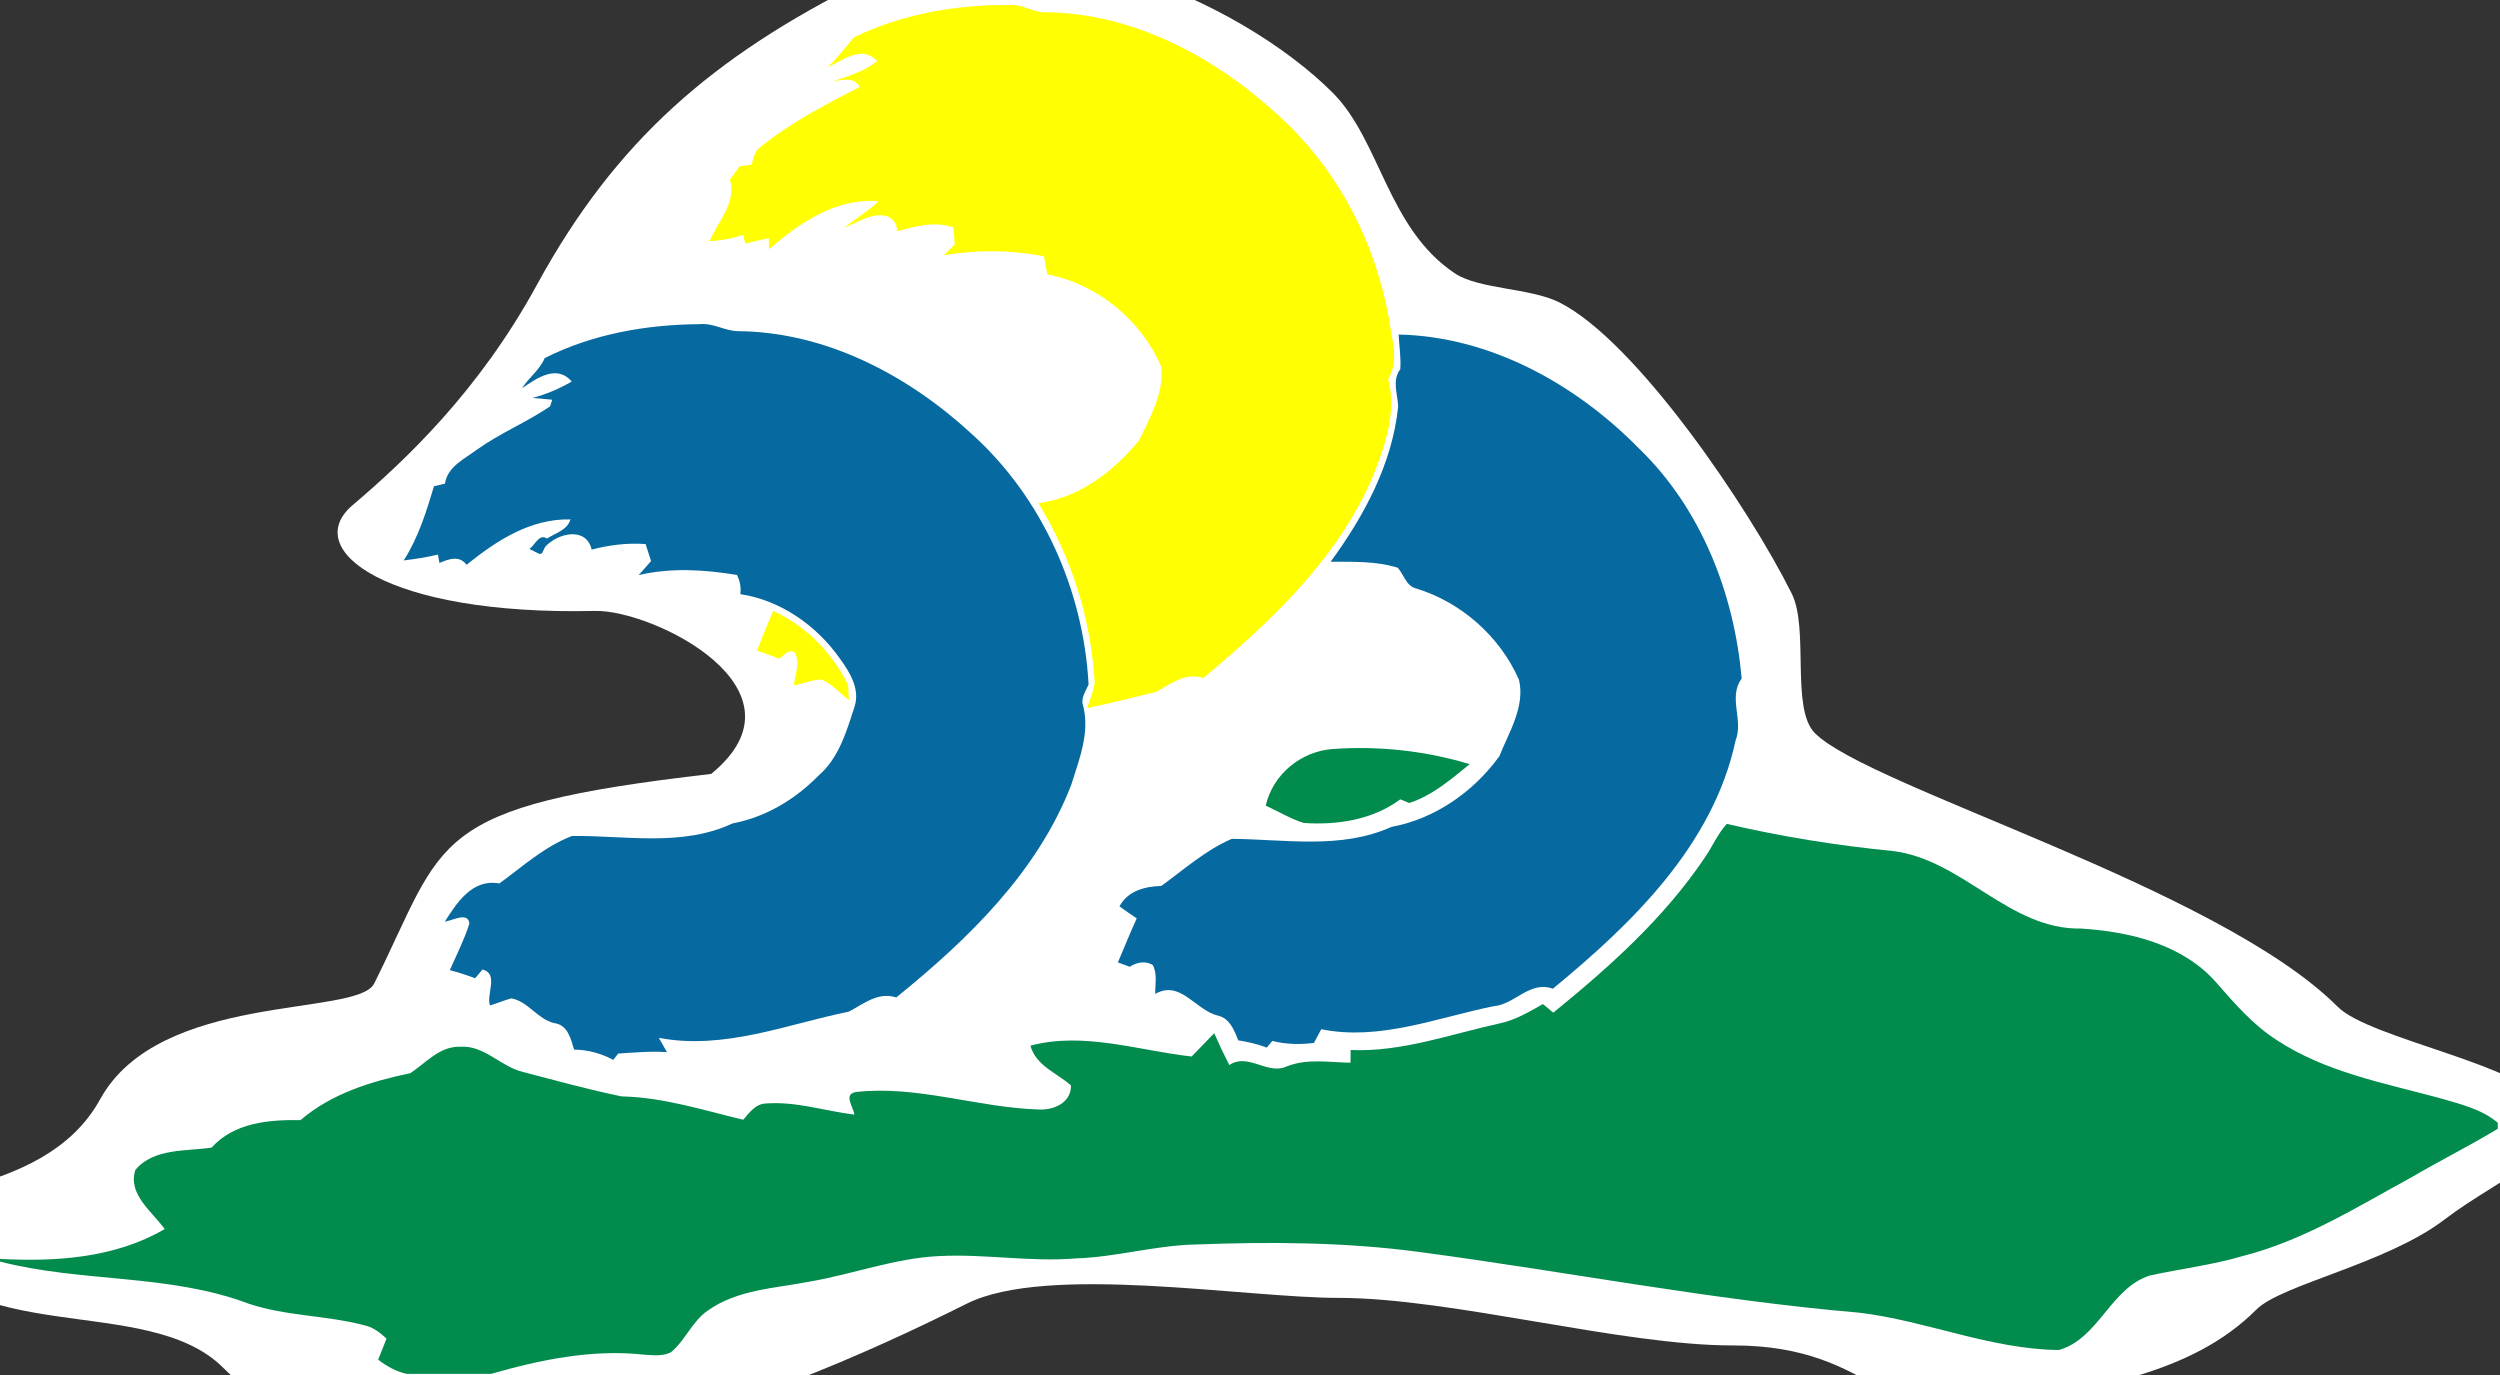 <?xml version="1.0" encoding="UTF-8"?>
<svg xmlns="http://www.w3.org/2000/svg" xmlns:xlink="http://www.w3.org/1999/xlink" width="340pt" height="187pt" viewBox="0 0 340 187" version="1.1">
<rect x="0" y="0" width="340" height="187" fill="#333333" stroke="none"/>
<g id="surface1">
<path style=" stroke:none;fill-rule:nonzero;fill:rgb(100%,100%,100%);fill-opacity:1;" d="M 96.715 105.254 C 110.824 93.75 88.801 82.906 80.914 83.086 C 52.5 83.73 40.844 74.75 47.945 68.711 C 55.047 62.676 65.105 53.25 73.012 38.75 C 83.777 19.012 97.035 7.711 117.258 -2.422 C 139.129 -13.379 168.695 0.039 181.254 12.621 C 187.723 19.105 188.711 31.062 197.844 37.164 C 201.133 39.363 208.105 39.141 212.066 41.125 C 222.496 46.352 237.84 69.027 243.668 80.711 C 246.066 85.52 243.512 96.391 246.828 99.711 C 254.168 107.066 301.734 120.688 317.934 136.926 C 322.324 141.324 343.633 144.883 346.379 150.383 C 349.684 157.012 340.316 159.867 332.434 165.871 C 324.555 171.879 310.262 174.699 306.875 178.094 C 297.781 187.207 284.535 188.441 272.109 191.555 C 256.648 195.426 255.629 182.957 235.68 182.98 C 220.508 182.996 197.387 176.512 182.043 176.512 C 169.27 176.512 142.375 171.844 131.477 177.301 C 104.277 190.934 55.199 210.91 30.348 186.012 C 19.965 175.605 -5.109 183.82 -13.105 167.801 C -16.781 160.43 5.578 164.113 13.625 149.492 C 21.715 134.793 48.598 138.352 50.891 133.758 C 60.719 114.059 57.898 109.73 96.715 105.254 Z M 96.715 105.254 "/>
<path style=" stroke:none;fill-rule:nonzero;fill:rgb(100%,100%,0.392%);fill-opacity:1;" d="M 116.125 5.082 C 122.699 1.883 130.129 0.605 137.402 0.688 C 138.988 0.566 140.34 1.59 141.895 1.664 C 153.914 1.68 165.176 7.68 173.852 15.688 C 181.906 22.945 187.152 33.051 188.961 43.707 C 189.309 46.305 190.293 49.117 188.797 51.523 C 190.012 56.145 188.297 60.812 186.594 65.07 C 181.785 76.148 172.746 84.598 163.66 92.207 C 161.25 91.418 159.25 92.957 157.281 94.082 C 154.156 94.848 151.023 95.648 147.859 96.293 C 148.184 95.156 148.703 94.074 148.879 92.902 C 148.402 84.27 145.738 75.785 141.215 68.422 C 146.758 67.742 151.438 64.098 154.895 59.914 C 156.398 56.797 158.293 53.488 157.938 49.906 C 155.227 43.535 149.254 38.625 142.445 37.324 C 142.273 36.5 142.113 35.684 141.98 34.852 C 137.48 33.98 132.852 33.941 128.34 34.715 C 128.836 34.223 129.344 33.73 129.848 33.246 C 129.801 32.664 129.703 31.508 129.66 30.926 C 127.137 30.023 124.457 30.781 121.98 31.461 C 122.078 30.312 121.18 29.375 120.051 29.289 C 118.148 29.117 116.523 30.336 114.809 30.961 C 116.352 29.746 118.051 28.73 119.484 27.371 C 113.707 26.871 108.742 30.32 104.574 33.891 C 104.574 33.512 104.559 32.762 104.551 32.391 C 103.48 32.613 102.414 32.859 101.359 33.133 C 101.289 32.84 101.148 32.25 101.078 31.953 C 99.594 32.438 98.051 32.727 96.496 32.793 C 97.637 30.113 100.195 27.543 99.273 24.434 C 99.707 23.828 100.145 23.223 100.582 22.617 C 100.996 22.559 101.828 22.445 102.242 22.391 C 102.438 21.402 102.688 20.371 103.629 19.828 C 107.684 16.582 112.328 14.191 116.918 11.816 C 116.102 10.355 114.539 10.91 113.234 11.059 C 115.34 10.348 117.559 9.758 119.293 8.289 C 117.113 6.051 114.719 8.215 112.555 9.125 C 113.883 7.906 114.969 6.461 116.125 5.082 Z M 116.125 5.082 "/>
<path style=" stroke:none;fill-rule:nonzero;fill:rgb(100%,100%,0.392%);fill-opacity:1;" d="M 105.148 83.082 C 109.594 85.102 113.227 88.809 115.348 93.199 C 115.367 93.703 115.422 94.719 115.453 95.23 C 114.23 94.266 113.156 93.031 111.707 92.402 C 110.426 92.48 109.215 92.957 107.973 93.219 C 108.086 91.723 108.93 90.043 108.008 88.645 C 107.109 88.312 106.613 89.195 105.965 89.59 C 104.973 89.188 103.969 88.816 102.949 88.5 C 103.645 86.684 104.371 84.875 105.148 83.082 Z M 105.148 83.082 "/>
<path style=" stroke:none;fill-rule:nonzero;fill:rgb(2.353%,41.176%,62.745%);fill-opacity:1;" d="M 74.078 48.703 C 80.57 45.418 87.945 44.133 95.176 44.086 C 97.004 43.898 98.594 45.02 100.391 45.039 C 112.32 45.141 123.492 51.031 132.113 58.98 C 141.715 67.605 147.348 80.238 148.047 93.078 C 147.68 94.008 146.914 94.969 147.316 96.027 C 148.238 99.641 146.773 103.273 145.707 106.691 C 141.117 118.613 131.613 127.785 121.891 135.652 C 119.414 134.863 117.504 136.496 115.453 137.578 C 106.938 139.328 98.422 142.836 89.598 141.145 C 89.867 141.633 90.426 142.602 90.707 143.094 C 88.496 142.934 86.277 143.148 84.07 143.285 C 83.914 143.496 83.582 143.926 83.414 144.145 C 81.762 143.277 79.957 142.754 78.078 142.754 C 77.633 141.285 77.219 139.387 75.391 139.145 C 73.094 138.625 71.828 136.18 69.523 135.773 C 68.551 136.059 67.609 136.453 66.633 136.738 C 66.113 135.16 67.863 132.465 65.629 131.844 C 65.371 132.148 64.867 132.738 64.617 133.039 C 63.484 132.617 62.34 132.246 61.176 131.938 C 62.098 129.84 63.152 127.797 63.832 125.613 C 63.691 123.941 61.508 125.219 60.496 125.34 C 62.164 122.707 64.27 119.477 67.91 120.152 C 71.078 117.844 74.113 115.082 77.805 113.691 C 85.082 113.613 92.754 115.203 99.645 111.98 C 104.129 111.133 108.145 108.719 111.324 105.477 C 114.086 103.105 115.129 99.461 116.215 96.117 C 117 93.719 115.582 91.441 114.238 89.582 C 111.074 85.082 106.176 81.633 100.688 80.805 C 100.801 79.891 100.641 79.02 100.227 78.195 C 95.809 77.461 91.258 77.184 86.863 78.211 C 87.43 77.578 87.98 76.934 88.547 76.305 C 88.293 75.535 88.043 74.762 87.801 73.992 C 85.324 73.809 82.855 74.121 80.465 74.746 C 79.715 71.547 75.805 72.523 74.152 74.355 C 74.031 74.59 73.805 75.051 73.691 75.277 L 73.352 75.336 C 73.012 75.172 72.34 74.824 72 74.656 C 72.754 74.156 73.312 72.516 74.387 73.242 C 75.52 72.508 77.172 72.094 77.578 70.641 C 72.145 70.504 67.5 73.551 63.449 76.812 C 62.461 75.473 61.012 76.039 59.766 76.562 L 59.559 75.422 C 58.035 75.797 56.473 76.027 54.91 76.215 C 56.895 73.105 57.977 69.609 59.023 66.125 C 59.395 66.039 60.148 65.867 60.52 65.773 C 60.852 63.445 63.184 62.418 64.867 61.145 C 68.016 58.906 71.633 57.418 74.816 55.262 L 75.109 54.359 C 74.211 54.27 73.312 54.195 72.41 54.117 C 74.297 53.633 76.078 52.855 77.762 51.887 C 75.699 49.504 72.996 51.441 70.996 52.801 C 71.926 51.348 73.391 50.312 74.078 48.703 Z M 74.078 48.703 "/>
<path style=" stroke:none;fill-rule:nonzero;fill:rgb(2.353%,41.176%,62.745%);fill-opacity:1;" d="M 190.215 45.496 C 202.703 45.766 214.336 52.258 222.941 61.031 C 231.355 69.18 235.855 80.723 236.867 92.273 C 234.98 94.875 237.156 97.895 236.039 100.715 C 232.988 114.938 221.996 125.582 211.188 134.465 C 208.039 133.328 206.031 136.613 203.102 136.852 C 195.402 138.41 187.664 141.582 179.691 139.977 C 179.352 140.598 179.02 141.219 178.695 141.84 C 176.793 142.082 174.891 142.035 173.035 141.566 C 172.848 141.793 172.469 142.246 172.281 142.473 C 171.027 141.996 169.719 141.695 168.398 141.484 C 167.855 140.098 167.246 138.488 165.613 138.117 C 162.602 137.398 160.512 133.207 157.113 135.176 C 157.09 133.859 157.43 132.438 156.766 131.227 C 155.77 130.645 154.562 130.863 153.656 131.484 C 153.25 131.332 152.434 131.035 152.035 130.887 C 152.879 128.887 153.703 126.875 154.594 124.895 C 153.801 124.363 153.008 123.828 152.246 123.266 C 153.406 121.133 155.68 120.566 157.938 120.484 C 161.047 118.238 163.969 115.605 167.531 114.082 C 174.754 114.145 182.395 115.551 189.234 112.457 C 195.152 111.367 200.422 107.676 203.918 102.836 C 205.223 99.551 207.441 96.109 206.582 92.449 C 203.992 86.555 198.723 81.895 192.562 80.02 C 191.227 79.688 190.926 78.137 190.094 77.215 C 187.16 76.281 184.012 76.418 180.969 76.395 C 185.535 70.148 189.371 63.051 190.156 55.238 C 190.066 53.543 189.289 51.734 190.441 50.215 C 190.547 48.633 190.293 47.059 190.215 45.496 Z M 190.215 45.496 "/>
<path style=" stroke:none;fill-rule:nonzero;fill:rgb(0.392%,54.51%,30.196%);fill-opacity:1;" d="M 172.137 109.566 C 173.117 105.309 176.914 102.184 181.238 101.867 C 187.484 101.414 193.898 102.109 199.871 103.926 C 197.355 105.988 194.797 108.184 191.656 109.211 C 191.355 109.09 190.746 108.832 190.441 108.707 C 186.699 111.496 181.867 112.238 177.309 111.922 C 175.496 111.359 173.859 110.348 172.137 109.566 Z M 172.137 109.566 "/>
<path style=" stroke:none;fill-rule:nonzero;fill:rgb(0.392%,54.51%,30.196%);fill-opacity:1;" d="M 234.844 112.047 C 242.289 113.789 249.844 114.992 257.445 115.742 C 266.934 116.906 273.223 126.461 283.043 126.285 C 289.703 126.711 296.91 128.434 301.469 133.691 C 303.938 136.512 306.43 139.395 309.617 141.438 C 316.234 145.801 324.164 147.277 331.695 149.312 C 334.465 150.137 337.426 150.773 339.699 152.695 L 339.699 153.512 C 335.902 155.816 331.922 157.793 328.09 160.039 C 320.621 164.117 313.277 168.73 304.949 170.84 C 300.82 172.059 296.535 172.551 292.344 173.48 C 287.016 175.207 285.445 182.023 280.023 183.602 C 270.73 183.512 262.027 179.633 252.879 178.527 C 232.828 176.816 213.051 172.938 193.121 170.281 C 182.918 168.906 172.59 168.867 162.316 169.262 C 156.965 169.41 151.77 170.961 146.426 171.137 C 140.168 171.668 133.93 170.5 127.672 170.828 C 121.656 171.121 115.973 173.301 110.078 174.305 C 105.406 175.215 100.293 175.371 96.27 178.234 C 94.125 179.684 93.215 182.293 91.242 183.914 C 90.102 184.48 88.82 184.309 87.605 184.238 C 80.57 183.461 73.52 184.914 66.785 186.848 L 55.309 186.848 C 53.875 186.531 52.586 185.805 51.43 184.918 C 51.711 184.207 52.285 182.77 52.57 182.051 C 51.703 181.266 50.758 180.488 49.574 180.246 C 44.395 178.867 38.922 179.012 33.82 177.301 C 22.984 173.211 11.105 174.441 0 171.574 L 0 171.211 C 7.586 171.621 15.703 171.09 22.398 167.148 C 20.699 164.781 17.324 162.398 18.41 159.109 C 20.895 156.121 25.297 156.598 28.777 156.074 C 31.832 152.672 36.582 152.262 40.863 152.34 C 45.074 148.723 50.48 147.066 55.801 145.953 C 57.938 144.547 59.801 142.254 62.602 142.359 C 65.887 142.133 68.113 145.09 71.156 145.797 C 75.594 146.953 80.039 148.184 84.531 149.109 C 90.207 149.23 95.613 150.977 101.078 152.285 C 101.934 151.309 102.777 150.086 104.227 150.07 C 108.273 149.773 112.207 151.098 116.199 151.59 C 116.055 150.516 114.629 148.805 116.426 148.512 C 124.723 147.582 132.867 150.605 141.133 150.887 C 143.195 151.043 145.699 150.039 145.648 147.617 C 143.715 145.902 140.891 144.949 140.137 142.211 C 147.383 140.273 154.828 142.883 162.066 143.684 C 163.094 142.625 164.113 141.566 165.133 140.516 C 165.773 141.977 166.453 143.426 167.184 144.848 C 169.727 143.125 172.371 146.242 174.98 145.039 C 177.762 143.918 180.766 144.484 183.664 144.531 C 183.672 144.102 183.68 143.23 183.688 142.801 C 190.609 143.102 197.184 140.672 203.84 139.207 C 206.016 138.766 207.934 137.633 209.836 136.551 C 210.191 136.848 210.891 137.43 211.246 137.723 C 218.887 131.512 226.344 124.84 231.871 116.602 C 232.898 115.113 233.613 113.387 234.844 112.047 Z M 234.844 112.047 "/>
</g>
</svg>
